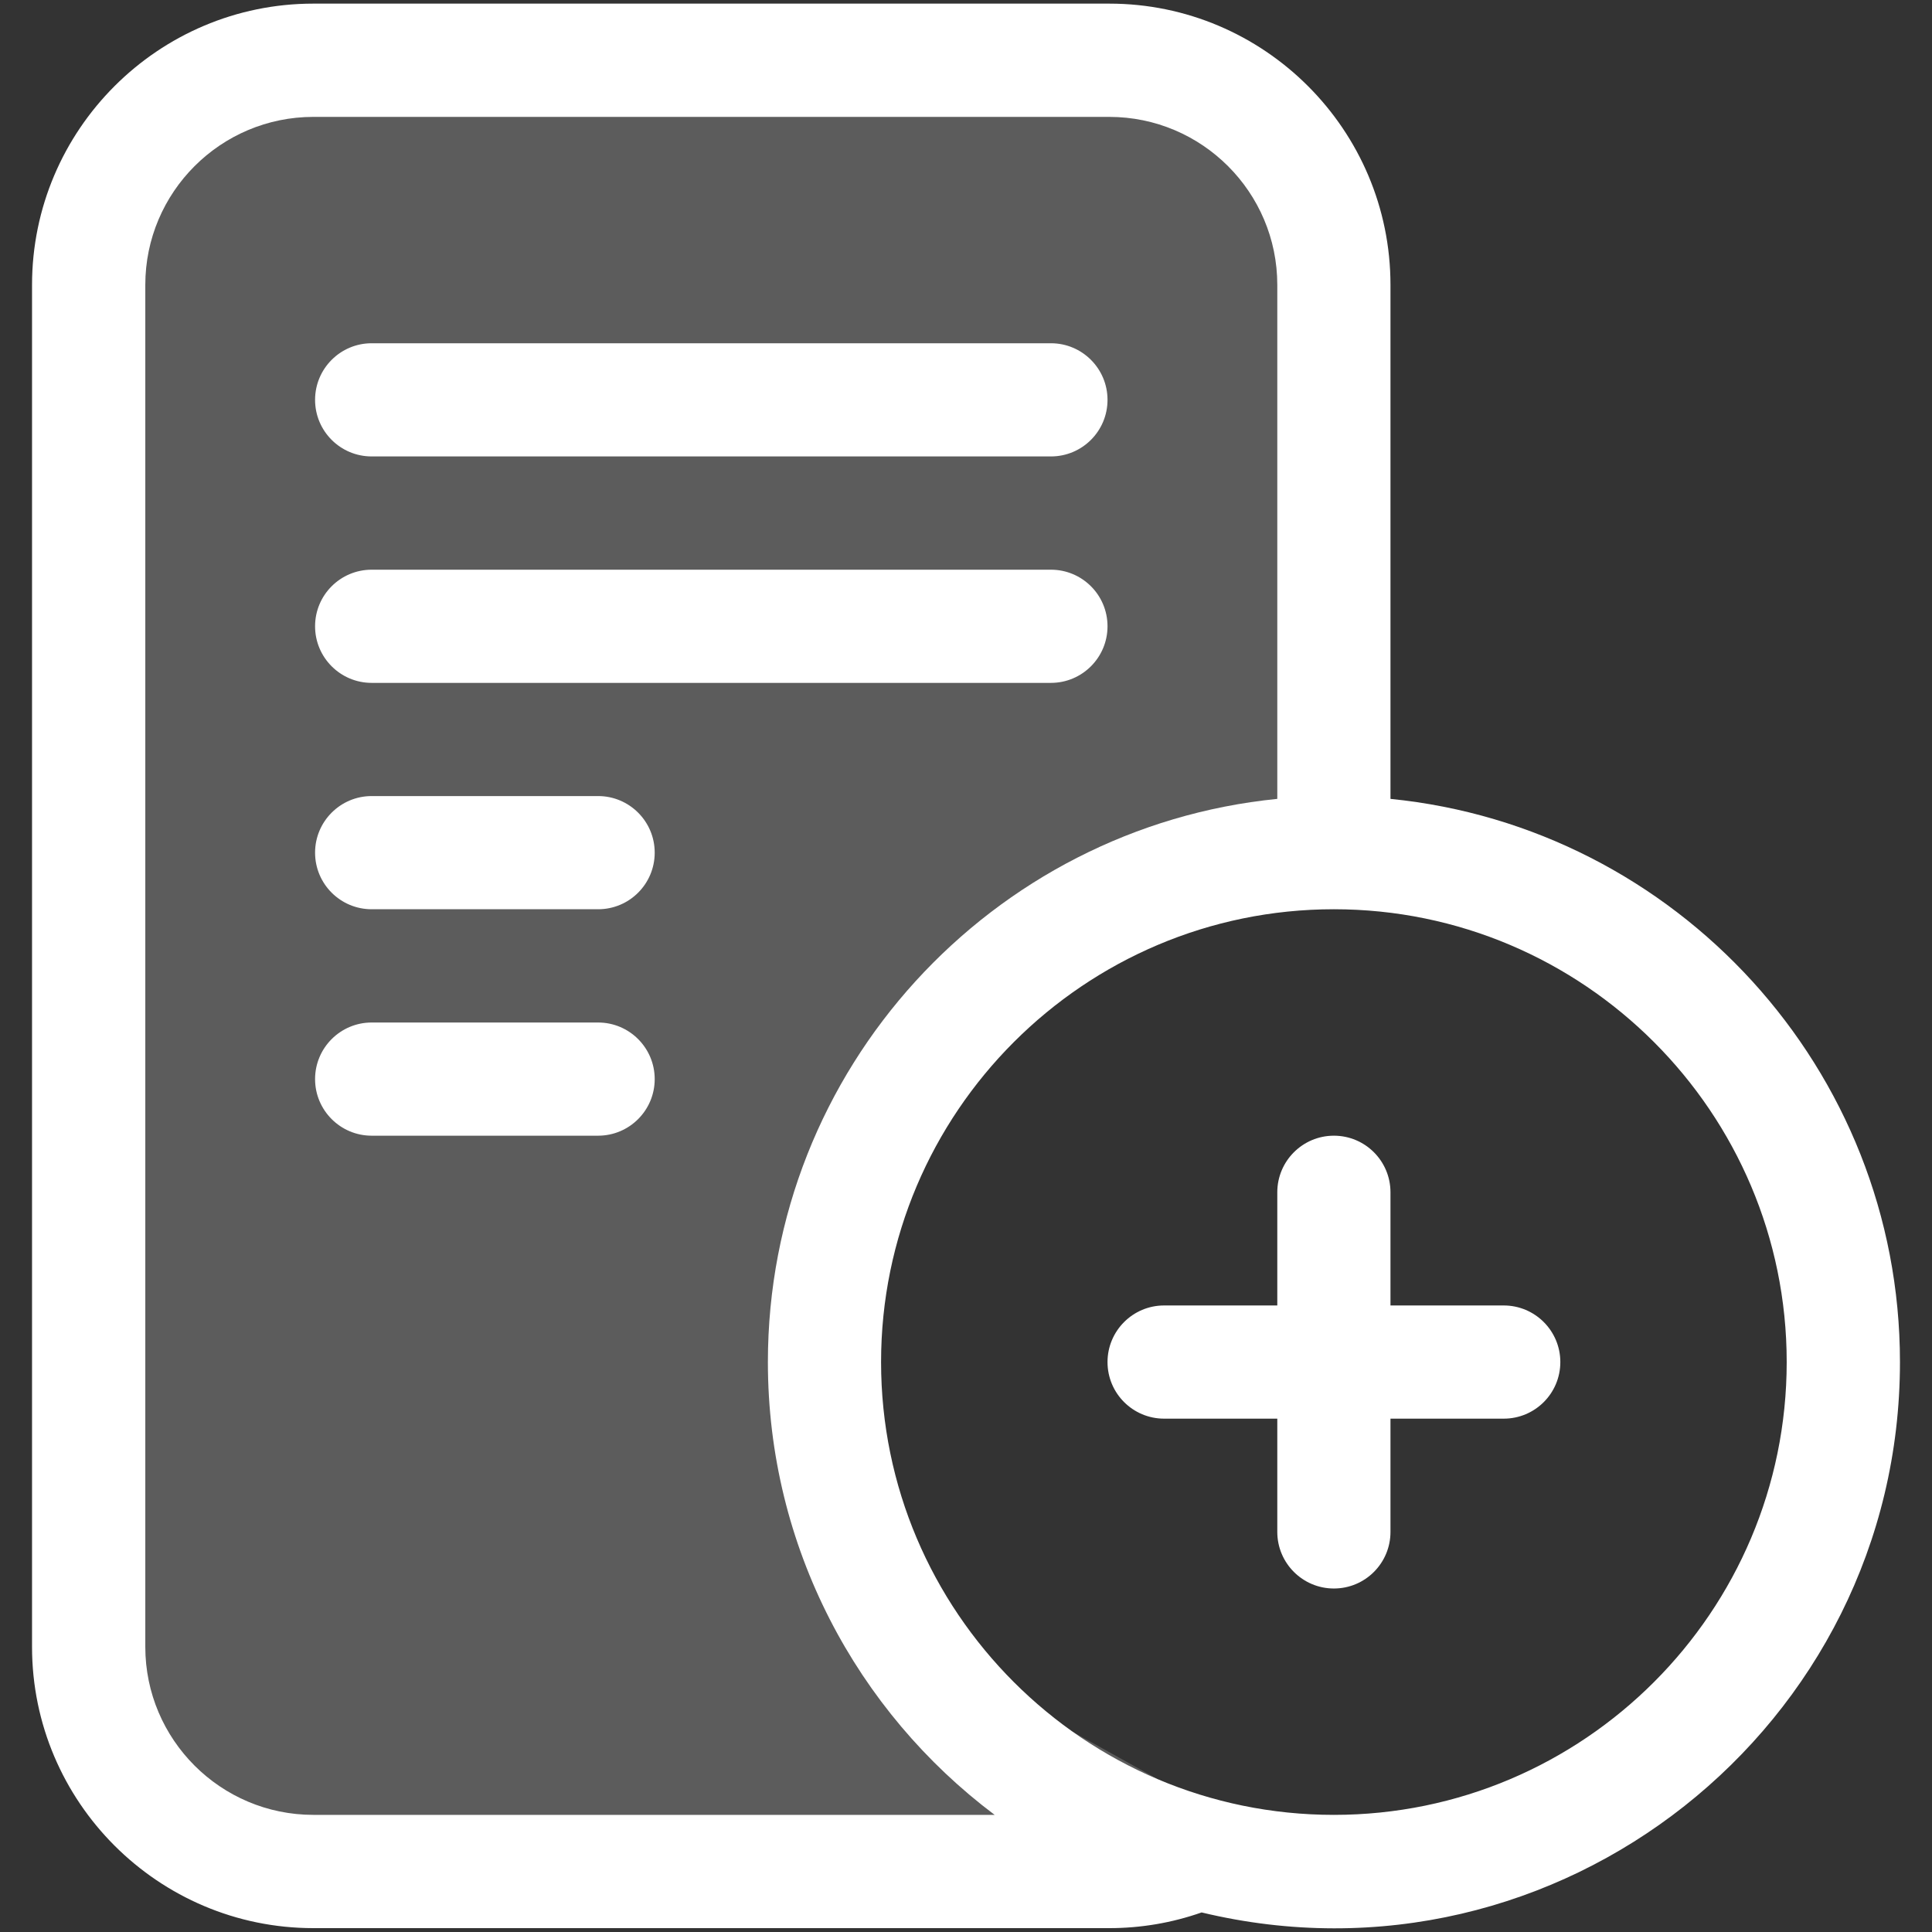 <svg width="24" height="24" viewBox="0 0 24 24" fill="none" xmlns="http://www.w3.org/2000/svg">
  <rect x="0" y="0" width="24" height="24" fill="#333333" stroke="none"/>
  <g clip-path="url(#clip0_325_1490)">
    <path d="M2 1.5L8.5 1L16 1.5L17 6L16.5 10.5L14 11L11.5 13L10.5 15V17.5L11.5 20.5L16 23L8.75 22.75L1.5 22.5L1 10.5L2 1.5Z" fill="white" fill-opacity="0.2"/>
    <path d="M4.617 5.67H13.055C13.443 5.67 13.758 5.356 13.758 4.967C13.758 4.579 13.443 4.264 13.055 4.264H4.617C4.229 4.264 3.914 4.579 3.914 4.967C3.914 5.356 4.229 5.67 4.617 5.67Z" fill="white"/>
    <path d="M4.617 8.483H13.055C13.443 8.483 13.758 8.168 13.758 7.78C13.758 7.391 13.443 7.077 13.055 7.077H4.617C4.229 7.077 3.914 7.391 3.914 7.78C3.914 8.168 4.229 8.483 4.617 8.483Z" fill="white"/>
    <path d="M7.43 9.889H4.617C4.229 9.889 3.914 10.204 3.914 10.592C3.914 10.981 4.229 11.295 4.617 11.295H7.43C7.818 11.295 8.133 10.981 8.133 10.592C8.133 10.204 7.818 9.889 7.43 9.889Z" fill="white"/>
    <path d="M7.43 12.702H4.617C4.229 12.702 3.914 13.017 3.914 13.405C3.914 13.793 4.229 14.108 4.617 14.108H7.43C7.818 14.108 8.133 13.793 8.133 13.405C8.133 13.017 7.818 12.702 7.43 12.702Z" fill="white"/>
    <path d="M17.273 9.924V3.539C17.273 1.613 15.706 0.045 13.779 0.045H3.893C1.966 0.045 0.398 1.613 0.398 3.539V20.458C0.398 22.384 1.966 23.952 3.893 23.952H13.779C14.174 23.952 14.559 23.886 14.927 23.757C19.353 24.821 23.602 21.448 23.602 16.92C23.602 13.281 20.822 10.278 17.273 9.924ZM3.893 22.545C2.741 22.545 1.805 21.609 1.805 20.458V3.539C1.805 2.388 2.741 1.452 3.893 1.452H13.779C14.931 1.452 15.867 2.388 15.867 3.539V9.924C12.319 10.278 9.539 13.281 9.539 16.92C9.539 19.218 10.647 21.262 12.356 22.545H3.893ZM16.57 22.545C13.469 22.545 10.945 20.022 10.945 16.92C10.945 13.819 13.469 11.295 16.57 11.295C19.672 11.295 22.195 13.819 22.195 16.92C22.195 20.022 19.672 22.545 16.57 22.545Z" fill="white"/>
    <path d="M18.68 16.217H17.273V14.811C17.273 14.423 16.959 14.108 16.57 14.108C16.182 14.108 15.867 14.423 15.867 14.811V16.217H14.461C14.073 16.217 13.758 16.532 13.758 16.92C13.758 17.309 14.073 17.623 14.461 17.623H15.867V19.03C15.867 19.418 16.182 19.733 16.57 19.733C16.959 19.733 17.273 19.418 17.273 19.03V17.623H18.68C19.068 17.623 19.383 17.309 19.383 16.92C19.383 16.532 19.068 16.217 18.68 16.217Z" fill="white"/>
  </g>
  <defs>
    <clipPath id="clip0_325_1490">
      <rect width="24" height="24" fill="white"/>
    </clipPath>
  </defs>
</svg>